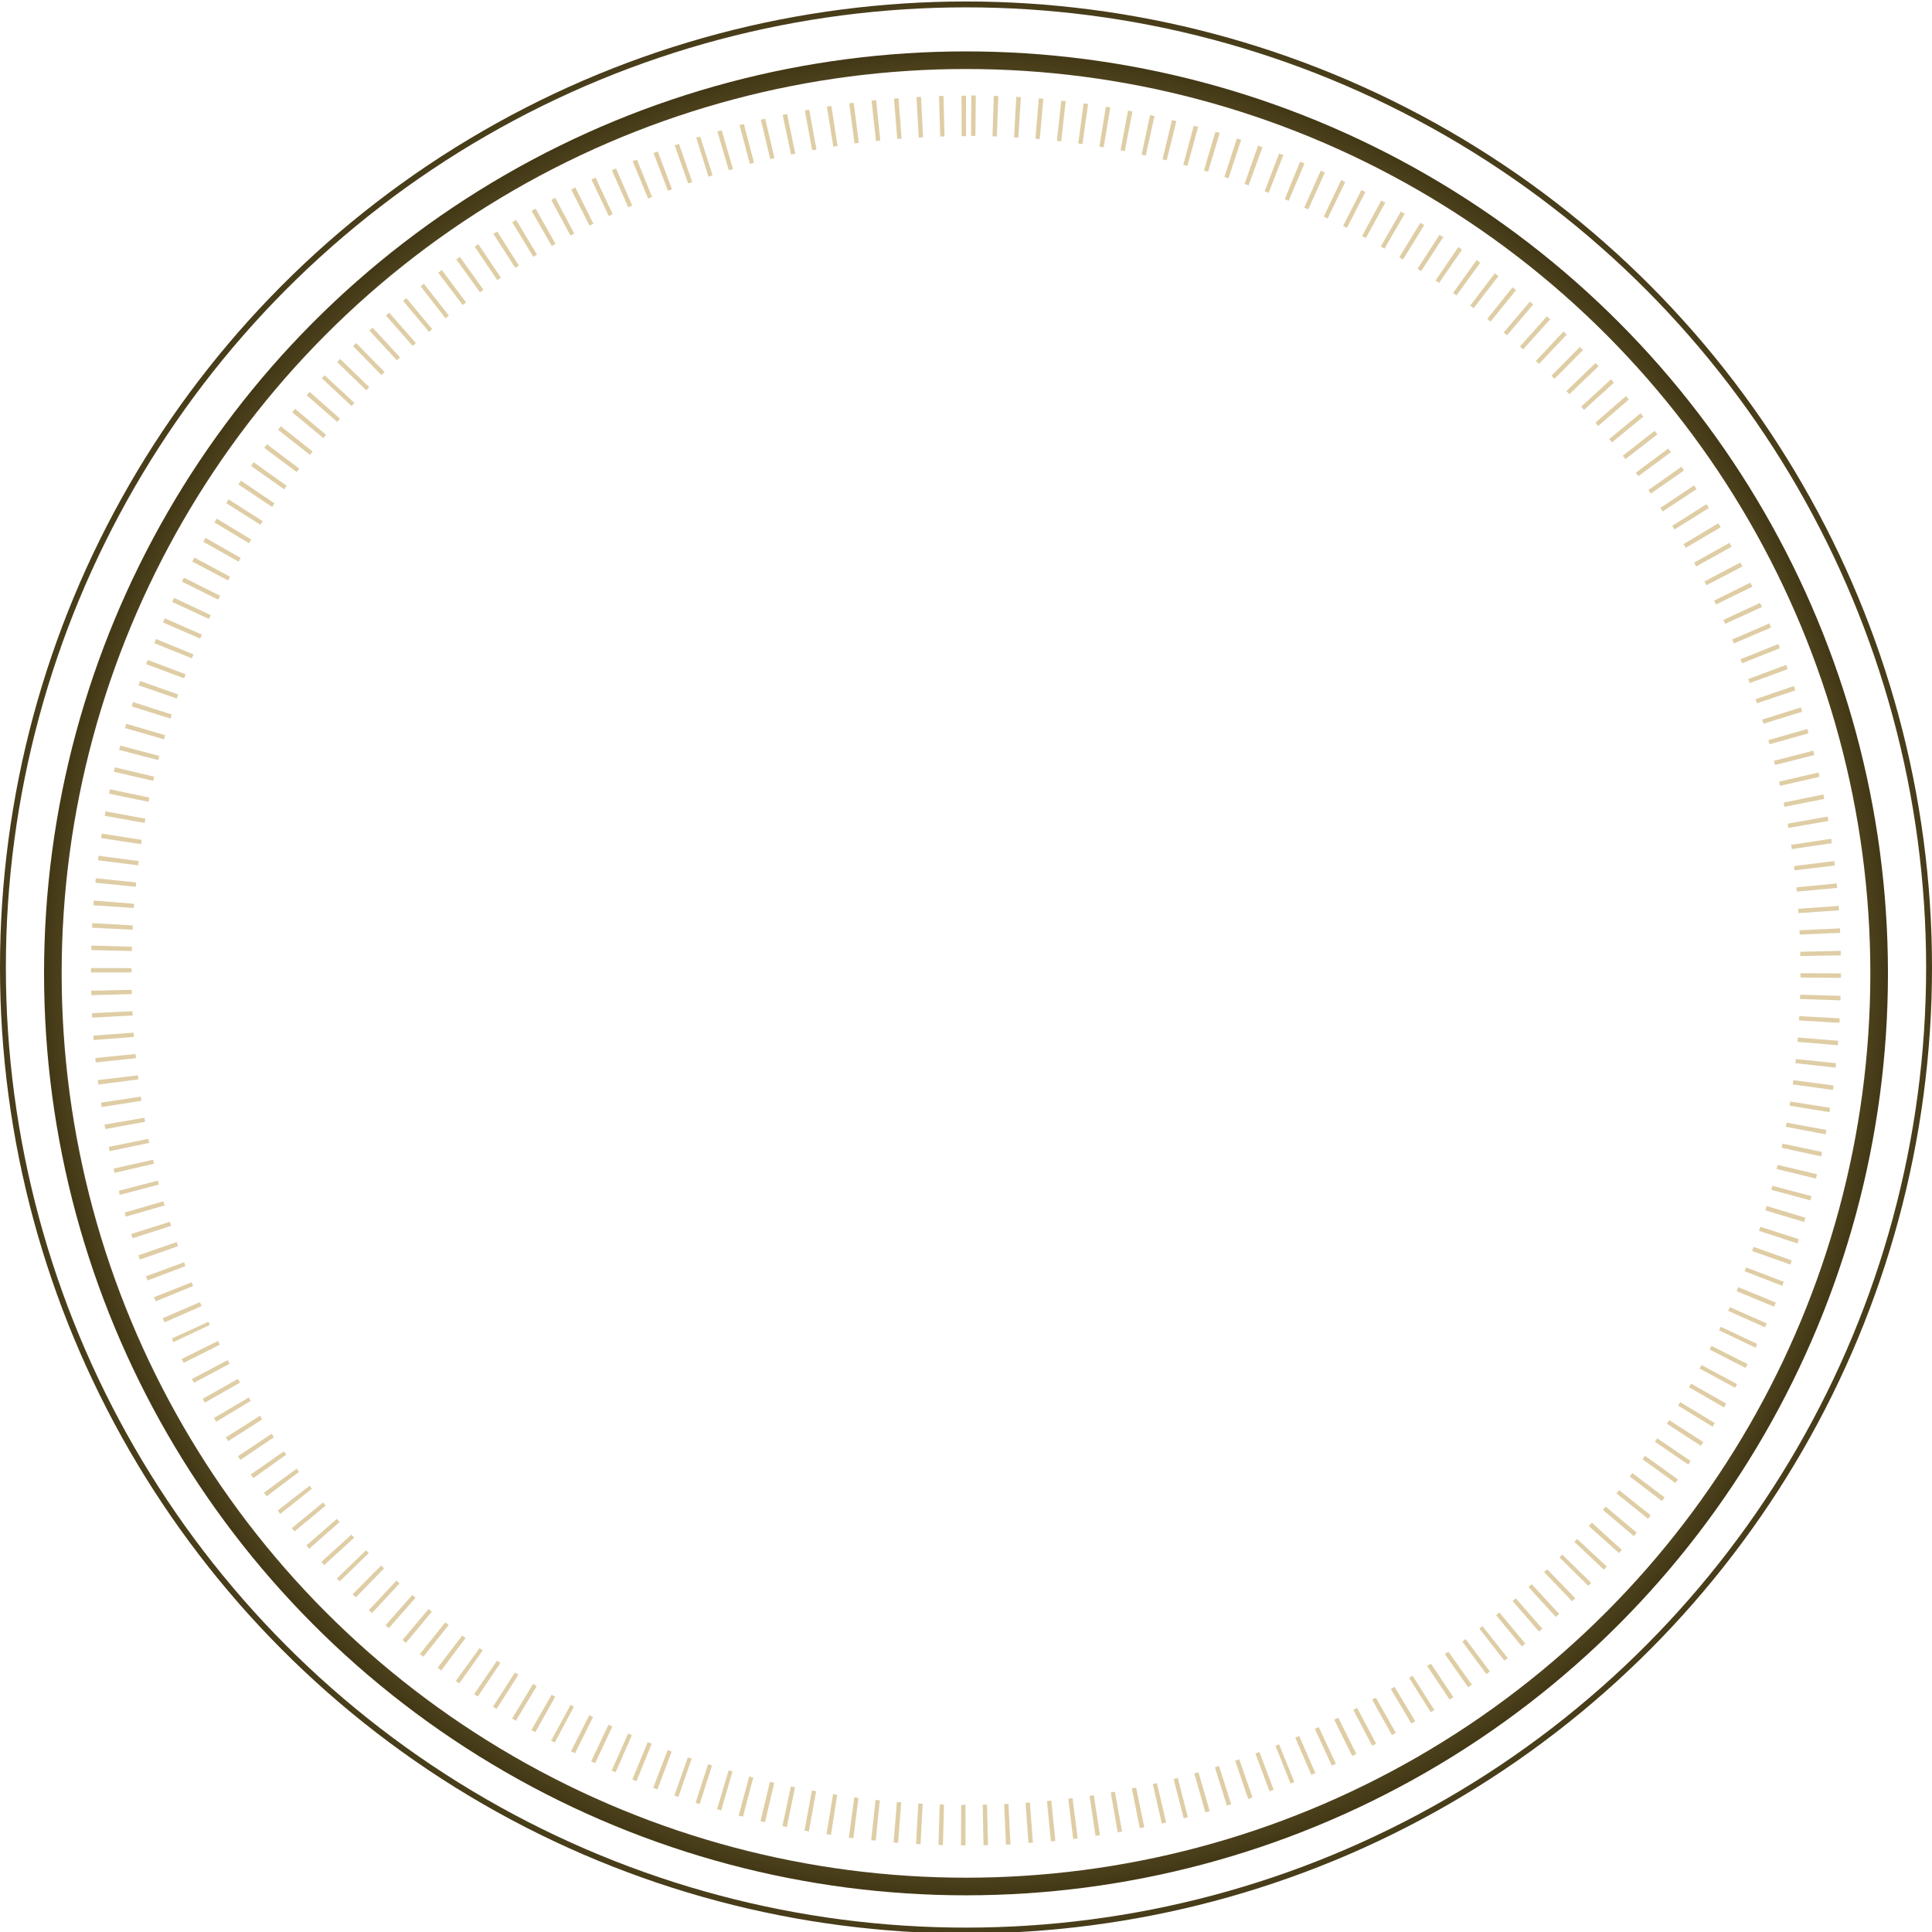 <svg width="658" height="658" viewBox="0 0 658 658" fill="none" xmlns="http://www.w3.org/2000/svg">
<circle cx="329" cy="331.505" r="311" stroke="url(#paint0_angular)" stroke-width="6"/>
<circle cx="329" cy="329.505" r="328" stroke="url(#paint1_angular)" stroke-width="2"/>
<path opacity="0.6" d="M328.996 32.597H327.464L327.533 46.382H328.996V32.597ZM321.336 32.696H320.363H320.278H319.803L320.217 46.482H321.68L321.336 32.696ZM313.675 32.98L312.143 33.064L312.909 46.849L314.372 46.773L313.675 32.987V32.98ZM306.014 33.47L304.482 33.585L305.601 47.332C306.083 47.286 306.574 47.248 307.056 47.217L306.014 33.432V33.47ZM298.354 34.144L297.189 34.266H297.105H296.829L298.354 48.014L299.809 47.86L298.4 34.129L298.354 34.144ZM290.747 35.025L289.483 35.185H289.406H289.223L291.046 48.848L292.494 48.657L290.747 34.986V35.025ZM283.163 36.089L281.631 36.327L283.806 49.944L285.247 49.714L283.148 36.089H283.163ZM275.602 37.36L274.974 37.475L274.101 37.636L276.621 51.184L278.061 50.924L275.602 37.36ZM268.087 38.816L266.555 39.13L269.428 52.616C269.903 52.509 270.377 52.41 270.86 52.318L268.056 38.816H268.087ZM260.603 40.47H260.541H260.495L260.051 40.577H259.974L259.124 40.776L262.342 54.179L263.766 53.842L260.61 40.424L260.603 40.47ZM253.172 42.316L252.643 42.453H252.59H252.528H252.49H252.421H252.352H252.276H252.222H252.161H252.092H252.015L251.839 42.499L255.401 55.818L256.811 55.442L253.317 42.109L253.172 42.316ZM245.787 44.353L245.565 44.414L244.316 44.782L248.223 58L249.625 57.594L245.795 44.353H245.787ZM238.456 46.581L238.287 46.635H238.234H238.188H238.142H238.073H237.989L237.674 46.735H237.606H237.552L237.115 46.872L241.298 60.168L242.685 59.724L238.502 46.589L238.456 46.581ZM231.186 49.002L230.175 49.369H230.083H230.029L229.784 49.461L234.38 62.481L235.759 61.998L231.232 48.978L231.186 49.002ZM223.985 51.605L223.456 51.805H223.403L222.576 52.119L227.501 64.993L228.865 64.472L224.046 51.605H223.985ZM216.853 54.393L215.972 54.753H215.919L215.604 54.876H215.52H215.474L220.729 67.62L222.078 67.068L216.891 54.294L216.853 54.393ZM209.798 57.365L208.388 57.985L213.973 70.591L215.313 70.001L209.798 57.365ZM202.811 60.52L202.474 60.681H202.421L201.448 61.14L207.354 73.593L208.679 72.973L202.834 60.482L202.811 60.52ZM195.917 63.859L194.545 64.549L200.774 76.848L202.084 76.189L195.955 63.859H195.917ZM189.107 67.367L188.762 67.558L187.758 68.094L194.3 80.226L195.587 79.536L189.107 67.367ZM182.396 71.058L181.063 71.824L187.919 83.787L189.183 83.021L182.396 71.028V71.058ZM175.777 74.888L175.547 75.025L174.62 75.585L174.467 75.684L181.622 87.463L182.871 86.697L175.777 74.872V74.888ZM169.258 78.916L168.944 79.115L168.806 79.199H168.768L168.645 79.276H168.607L168.492 79.345L168.354 79.437L168.04 79.636L175.501 91.231L176.727 90.465L169.327 78.832L169.258 78.916ZM162.892 83.144L161.804 83.909H161.751H161.712L161.628 83.971L169.381 95.397L170.591 94.578L162.892 83.144ZM156.633 87.486L155.867 88.037L155.729 88.129H155.691L155.607 88.191L155.408 88.328L163.451 99.525L164.639 98.683L156.633 87.486ZM150.444 92.005C150.13 92.234 149.815 92.479 149.501 92.717H149.463L149.249 92.878L157.576 103.868C157.959 103.569 158.342 103.278 158.74 102.987L150.467 91.959L150.444 92.005ZM144.376 96.676L143.863 97.082H143.817L143.764 97.121L143.702 97.174L143.641 97.228H143.603L143.258 97.503L151.746 108.417L152.887 107.506L144.376 96.676ZM138.424 101.501L137.559 102.229L137.459 102.305L137.275 102.459L146.092 113.012L147.211 112.078L138.386 101.524L138.424 101.501ZM132.602 106.479L132.495 106.579H132.441L132.342 106.671L132.296 106.709L132.12 106.885L131.982 107L131.844 107.123L131.706 107.238L131.629 107.306L131.438 107.475L140.546 117.806L141.642 116.841L132.549 106.479H132.602ZM126.91 111.603L125.937 112.499L125.868 112.553L125.815 112.606L135.184 122.723L136.256 121.728L126.903 111.603H126.91ZM121.31 116.841L121.219 116.933L121.157 116.987L121.088 117.056L121.004 117.132L120.95 117.186L120.874 117.263L120.797 117.339V117.377L120.698 117.477L120.644 117.523L120.583 117.584L120.261 117.898L129.921 127.74L130.97 126.713L121.31 116.841ZM115.887 122.248L115.458 122.685L115.358 122.784C115.182 122.968 115.006 123.144 114.837 123.328L124.742 132.917L125.761 131.868L115.887 122.279V122.248ZM110.601 127.793L110.486 127.916L110.386 128.023L110.341 128.077L110.249 128.176H110.21L110.126 128.268L110.003 128.398L109.613 128.812L119.717 138.285L120.705 137.213L110.601 127.831V127.793ZM105.461 133.468L104.603 134.456L104.549 134.517L104.457 134.625L114.845 143.692L115.81 142.597L105.468 133.476L105.461 133.468ZM100.466 139.273L99.516 140.415L110.134 149.214L111.068 148.088L100.497 139.235L100.466 139.273ZM95.624 145.209L95.18 145.76L95.119 145.845L95.073 145.898L94.996 145.998L94.935 146.082V146.12L94.835 146.25L94.721 146.396L105.553 154.92L106.464 153.771L95.671 145.194L95.624 145.209ZM90.929 151.259V151.297L89.986 152.515L101.033 160.763L101.914 159.592L90.929 151.305V151.259ZM86.401 157.432L85.513 158.68L96.766 166.645L97.616 165.451L86.401 157.432ZM82.027 163.72L81.958 163.819L81.192 164.991L92.683 172.65L93.495 171.44L82.081 163.712L82.027 163.72ZM77.814 170.122L77.768 170.191L77.714 170.291L77.66 170.367L77.622 170.429L77.546 170.551V170.589C77.377 170.85 77.209 171.11 77.048 171.355L88.699 178.731L89.466 177.498L77.852 170.069L77.814 170.122ZM73.769 176.624L73.539 177V177.053C73.363 177.337 73.187 177.628 73.018 177.919L84.816 185.003L85.582 183.755L73.784 176.624H73.769ZM69.893 183.226L69.816 183.349V183.387L69.747 183.51V183.548L69.686 183.663V183.716L69.617 183.831L69.579 183.908V183.946L69.249 184.528L81.269 191.291C81.506 190.869 81.744 190.441 81.989 190.019L70.008 183.196L69.893 183.226ZM66.185 189.927L66.07 190.134L66.001 190.264L65.733 190.77L65.656 190.908L65.595 191.03L65.48 191.252L77.668 197.701C77.89 197.272 78.12 196.843 78.35 196.414L66.2 189.897L66.185 189.927ZM62.654 196.728C62.508 197.012 62.362 197.295 62.224 197.578C62.087 197.862 62.056 197.923 61.964 198.099L74.313 204.226L74.972 202.916L62.654 196.721V196.728ZM59.298 203.621L59.16 203.912L59.122 203.981L58.892 204.471L58.647 205L71.149 210.812L71.77 209.487L59.298 203.613V203.621ZM56.119 210.59L55.506 211.992L68.154 217.483C68.345 217.031 68.544 216.587 68.744 216.143L56.119 210.59ZM53.124 217.636L52.549 219.053L65.335 224.215L65.886 222.859L53.124 217.636ZM50.312 224.759C50.128 225.241 49.952 225.716 49.776 226.191L62.692 231.023C62.86 230.564 63.029 230.112 63.205 229.653L50.312 224.759ZM47.685 231.958L47.47 232.578C47.371 232.846 47.279 233.13 47.187 233.398L60.21 237.893L60.692 236.515L47.669 231.92L47.685 231.958ZM45.249 239.218L45.134 239.563V239.616V239.678V239.762L45.065 239.969V240.045C45.004 240.221 44.95 240.405 44.889 240.589L58.042 244.74L58.478 243.346L45.356 239.134L45.249 239.218ZM42.996 246.532L42.767 247.336V247.375C42.713 247.566 42.652 247.773 42.59 247.964L55.843 251.794C55.981 251.326 56.119 250.859 56.249 250.392L43.019 246.509L42.996 246.532ZM40.959 253.93L40.568 255.416L53.92 258.878L54.288 257.469L40.959 253.93ZM39.09 261.359C39.021 261.666 38.944 261.98 38.875 262.286V262.378C38.837 262.531 38.798 262.684 38.768 262.837L52.197 265.954C52.304 265.48 52.419 265.005 52.534 264.53L39.112 261.344L39.09 261.359ZM37.42 268.834L37.351 269.156V269.225L37.213 269.906V269.983L37.144 270.327L50.588 273.077L50.887 271.645L37.397 268.803L37.42 268.834ZM35.933 276.347L35.887 276.63V276.715C35.819 277.098 35.757 277.481 35.688 277.848L49.263 280.268C49.347 279.786 49.431 279.311 49.523 278.828L35.956 276.339L35.933 276.347ZM34.646 283.898L34.417 285.43L48.052 287.498C48.121 287.015 48.198 286.533 48.275 286.051L34.646 283.914V283.898ZM33.559 291.48C33.513 291.825 33.467 292.17 33.428 292.514V292.591C33.428 292.729 33.428 292.867 33.375 292.997L47.056 294.72C47.118 294.238 47.179 293.747 47.248 293.265L33.536 291.457L33.559 291.48ZM32.639 299.116C32.601 299.507 32.555 299.882 32.517 300.303V300.364V300.64L46.237 302.011C46.283 301.521 46.329 301.038 46.382 300.556L32.639 299.116ZM31.935 306.775L31.82 308.306L45.555 309.256L45.67 307.801L31.919 306.713L31.935 306.775ZM31.429 314.433C31.429 314.862 31.391 315.276 31.368 315.705V315.973L45.157 316.631C45.157 316.149 45.203 315.659 45.233 315.176L31.444 314.41L31.429 314.433ZM31.123 322.092C31.123 322.429 31.123 322.773 31.123 323.11C31.123 323.271 31.123 323.417 31.123 323.578L44.912 323.892C44.912 323.402 44.912 322.919 44.912 322.429L31.123 322.046V322.092ZM31 329.75V330.516V331.198H44.789V329.735L31 329.697V329.75ZM44.866 337.103L31.077 337.409V338.405V338.558C31.077 338.688 31.077 338.811 31.077 338.941L44.866 338.566C44.866 338.075 44.866 337.585 44.866 337.103ZM45.118 344.401L31.329 345.06C31.329 345.466 31.368 345.88 31.391 346.285V346.339V346.584L45.18 345.857C45.18 345.374 45.126 344.884 45.103 344.394L45.118 344.401ZM45.563 351.7L31.774 352.703L31.866 353.852V353.906C31.866 354.013 31.866 354.128 31.866 354.235L45.609 353.155C45.609 352.673 45.532 352.183 45.502 351.7H45.563ZM46.191 358.976L32.463 360.339C32.463 360.684 32.532 361.036 32.57 361.38V361.426L32.616 361.855L46.321 360.385C46.267 359.902 46.221 359.42 46.176 358.93L46.191 358.976ZM47.003 366.236L33.298 367.867C33.352 368.304 33.405 368.74 33.467 369.177V369.384L47.141 367.607L46.957 366.152L47.003 366.236ZM47.999 373.473L34.371 375.534C34.409 375.817 34.455 376.1 34.501 376.384V376.606L34.57 377.042L48.19 374.913C48.121 374.431 48.045 373.948 47.968 373.466L47.999 373.473ZM49.186 380.68L35.596 383.008C35.688 383.514 35.773 384.012 35.864 384.54L49.431 382.059C49.347 381.576 49.255 381.101 49.171 380.619L49.186 380.68ZM50.557 387.856L37.052 390.613C37.136 391.042 37.22 391.448 37.312 391.877V391.938V391.992V392.076L50.81 389.242L50.511 387.818L50.557 387.856ZM52.09 394.986L38.661 398.012C38.752 398.425 38.852 398.839 38.944 399.252V399.291L38.982 399.467L52.45 396.327C52.335 395.852 52.227 395.377 52.112 394.902L52.09 394.986ZM53.828 402.078L40.484 405.54C40.484 405.64 40.53 405.724 40.56 405.823V405.885V405.961V406.045L40.614 406.252V406.336C40.668 406.551 40.721 406.742 40.782 406.957L54.112 403.434C53.982 402.959 53.859 402.492 53.737 402.017L53.828 402.078ZM55.751 409.124L42.498 412.954V413.007V413.068L42.682 413.719V413.811V413.903L42.82 414.37L56.05 410.541C55.92 410.074 55.782 409.607 55.644 409.14L55.751 409.124ZM57.858 416.117L44.705 420.26L44.743 420.375C44.889 420.819 45.026 421.271 45.172 421.715L58.302 417.503L57.858 416.117ZM60.156 423.048L47.133 427.535C47.21 427.742 47.279 427.949 47.355 428.164V428.217C47.44 428.47 47.524 428.723 47.616 428.983L60.639 424.434C60.478 423.974 60.317 423.515 60.164 423.055L60.156 423.048ZM62.615 429.94L49.715 434.673L49.807 434.926L50.098 435.692L50.251 436.098L63.174 431.204L62.661 429.841L62.615 429.94ZM65.258 436.741L52.45 441.796L52.84 442.745V442.807L53.009 443.205L65.771 437.99L65.22 436.634L65.258 436.741ZM68.077 443.481L55.422 448.964C55.468 449.071 55.522 449.186 55.568 449.301L56.035 450.366L68.659 444.821C68.46 444.377 68.269 443.925 68.077 443.481ZM71.065 450.144L58.578 455.849L58.739 456.202V456.255V456.332V456.408L58.777 456.485L58.892 456.722V456.768V456.83V456.906L58.992 457.113L71.471 451.247L70.85 449.922L71.065 450.144ZM74.229 456.722L61.872 462.849L61.979 463.064L62.462 464.029L62.539 464.174L74.857 457.986L74.206 456.676L74.229 456.722ZM77.561 463.225L65.365 469.665L65.457 469.834L65.771 470.416V470.47C65.863 470.63 65.955 470.799 66.039 470.967L78.197 464.465L77.515 463.171L77.561 463.225ZM81.054 469.635L69.035 476.39L69.073 476.451L69.402 477.041L69.778 477.699L81.759 470.876C81.522 470.454 81.276 470.033 81.039 469.604L81.054 469.635ZM84.716 475.961L72.888 482.923L73.279 483.566V483.612V483.688L73.608 484.232L85.413 477.11L84.647 475.861L84.716 475.961ZM88.546 482.18L76.894 489.547C77.025 489.762 77.163 489.976 77.3 490.191C77.431 490.405 77.569 490.619 77.707 490.834L89.328 483.405C89.059 482.999 88.799 482.586 88.561 482.172L88.546 482.18ZM92.53 488.307L81.039 495.965L81.345 496.425L81.384 496.486L81.43 496.555L81.606 496.808L81.698 496.938L81.774 497.053L81.882 497.206L93.303 489.486L92.491 488.276L92.53 488.307ZM96.666 494.326L85.39 502.176L86.279 503.425L97.501 495.414L96.651 494.219L96.666 494.326ZM100.956 500.239L89.91 508.38L90.163 508.717L90.829 509.605L101.845 501.303L100.964 500.131L100.956 500.239ZM105.399 506.044L94.583 514.461C94.759 514.683 94.927 514.905 95.104 515.119L95.15 515.173V515.226L95.242 515.349L95.341 515.479L95.441 515.602L106.242 507.024L105.331 505.883L105.399 506.044ZM109.996 511.727L99.378 520.45L99.531 520.633L99.616 520.741L99.723 520.871L99.846 521.016L100.198 521.445L100.298 521.568L110.93 512.791L109.996 511.665V511.727ZM114.73 517.294L104.342 526.354L104.518 526.554L104.564 526.615L104.603 526.661C104.764 526.837 104.925 527.021 105.078 527.205L105.124 527.25L105.315 527.473L115.665 518.359L114.699 517.264L114.73 517.294ZM119.602 522.74L109.444 531.938L109.551 532.052L110.057 532.596V532.642L110.425 533.04L120.629 523.712L119.633 522.64L119.602 522.74ZM124.612 528.055L114.699 537.636L114.952 537.896L115.059 538.011H115.098L115.197 538.11H115.236L115.328 538.202L115.435 538.31H115.473L115.573 538.417L115.619 538.455L115.68 538.524L115.726 538.57L125.585 528.935L124.566 527.886L124.612 528.055ZM129.76 533.247L120.092 542.974L121.188 544.046L130.81 534.166L129.76 533.148V533.247ZM135.038 538.302L125.623 548.373L125.83 548.564L125.891 548.618L126.022 548.741L126.16 548.871L126.282 548.986L126.328 549.024L126.389 549.085L126.719 549.384L136.08 539.267L135.008 538.271L135.038 538.302ZM140.439 543.219L131.292 553.527L131.905 554.071L131.997 554.155L132.426 554.53L141.519 544.168L140.424 543.203L140.439 543.219ZM145.97 547.998L137.084 558.536L137.52 558.911L138.248 559.524L147.081 548.932L145.962 547.998H145.97ZM151.616 552.593L143.005 563.338L143.511 563.744H143.557L143.618 563.797L143.748 563.897L144.193 564.249L152.803 553.443L151.654 552.532L151.616 552.593ZM157.384 557.081L149.049 568.002L149.149 568.078L150.267 568.929L158.548 557.9C158.158 557.609 157.782 557.318 157.384 557.019V557.081ZM163.26 561.423L155.208 572.528L155.277 572.574H155.323L155.385 572.62L155.507 572.712L156.273 573.248L156.365 573.309L156.419 573.348L164.409 562.112L163.221 561.262L163.26 561.423ZM169.243 565.612L161.482 577.008L162.417 577.636H162.471L162.716 577.805L170.422 566.401L169.212 565.582L169.243 565.612ZM175.371 569.648L167.902 581.236L168.109 581.374L168.224 581.443C168.484 581.619 168.752 581.787 168.99 581.956L169.128 582.048L176.551 570.376L175.325 569.61L175.371 569.648ZM181.561 573.524L174.398 585.303L175.693 586.069L182.794 574.251L181.546 573.485L181.561 573.524ZM187.85 577.238L180.994 589.193L182.319 589.959L189.091 577.889L187.82 577.169L187.85 577.238ZM194.231 580.792L187.682 592.923L187.82 592.992H187.865H187.919H187.973H188.019H188.057H188.111L188.953 593.444L195.442 581.282L194.147 580.593L194.231 580.792ZM200.705 584.177L194.477 596.431L195.84 597.12L201.984 584.782L200.674 584.131L200.705 584.177ZM207.262 587.393L201.348 599.846L201.555 599.946L201.693 600.007L202.704 600.49L208.557 588.006L207.231 587.386L207.262 587.393ZM213.904 590.457L208.312 603.055H208.365L208.97 603.323H209.047L209.667 603.599L215.198 590.97L213.858 590.38L213.904 590.457ZM220.614 593.329L215.352 606.073L216.47 606.525L216.769 606.655L221.97 593.88L220.614 593.329ZM227.402 596.025L222.476 608.899L223.901 609.443L228.765 596.545L227.402 596.025ZM234.258 598.552L229.662 611.572H229.73H229.769H229.838L231.04 611.993L235.576 598.973L234.197 598.491L234.258 598.552ZM241.152 600.896L236.893 614.007L237.154 614.091H237.2L238.172 614.405H238.234H238.31L242.501 601.271L241.114 600.827L241.152 600.896ZM248.124 603.063L244.201 616.182L245.527 616.565H245.573H245.641L249.472 603.323L248.07 602.917L248.124 603.063ZM255.156 605.047L251.578 618.357H251.624L253.034 618.732L256.542 605.406L255.133 605.031L255.156 605.047ZM262.234 606.846L259.002 620.249L260.534 620.601L263.69 607.183L262.273 606.846H262.234ZM269.351 608.462L266.471 621.941L266.739 622.003H266.808L267.972 622.248L270.776 608.684L269.343 608.386L269.351 608.462ZM276.514 609.894L273.986 623.443L274.621 623.565L275.112 623.657L275.495 623.726L277.946 610.055L276.506 609.795L276.514 609.894ZM283.715 611.143L281.501 624.676L281.937 624.744L283.017 624.913L285.124 611.288L283.684 611.066L283.715 611.143ZM290.938 612.2L289.108 625.863L289.468 625.916H289.537L290.632 626.054L292.379 612.353L290.931 612.161L290.938 612.2ZM298.193 613.08L296.715 626.782H296.822H297.182H297.366L298.239 626.874L299.649 613.165L298.193 613.011V613.08ZM305.471 613.77L304.344 627.509L305.877 627.632L306.934 613.846L305.478 613.731L305.471 613.77ZM312.763 614.268L311.997 628.053H312.319L313.529 628.114L314.234 614.329L312.779 614.245L312.763 614.268ZM320.064 614.589L319.635 628.375H320.11H321.144L321.496 614.589H320.033H320.064ZM327.372 614.719L327.296 628.505H328.828V614.65L327.372 614.719ZM336.151 614.643H334.696L334.964 628.428H335.852H335.99H336.496L336.151 614.643ZM343.459 614.367L342.004 614.436L342.624 628.221H343.184H343.268H344.149L343.459 614.436V614.367ZM350.752 613.908L349.297 614.015L350.262 627.67L351.311 627.601H351.786L350.745 613.816L350.752 613.908ZM358.037 613.264L356.582 613.41L357.899 627.126L359.432 626.981L358.045 613.264H358.037ZM365.292 612.437L363.844 612.613L365.514 626.299L366.541 626.169H366.625H366.724H367.039L365.284 612.353L365.292 612.437ZM372.531 611.419L371.083 611.633L373.106 625.273L374.255 625.097L374.622 625.043L372.531 611.419ZM379.74 610.216L378.3 610.469L380.674 624.048C381.017 623.997 381.361 623.935 381.709 623.864H381.785H381.854L382.161 623.802L379.717 610.239L379.74 610.216ZM386.91 608.83L385.478 609.121L388.197 622.638L389.729 622.324L386.941 608.83H386.91ZM394.042 607.298L392.617 607.628L395.681 621.061L396.133 620.961H396.202L397.175 620.731L394.034 607.313L394.042 607.298ZM401.128 605.537L399.719 605.904L403.135 619.261L404.361 618.939H404.422H404.483H404.568L401.12 605.46L401.128 605.537ZM408.168 603.599L406.766 604.005L410.528 617.262L412.006 616.841L408.176 603.599H408.168ZM415.162 601.478L413.768 601.914L417.859 614.964L419.138 614.559L419.322 614.505L415.147 601.363L415.162 601.478ZM422.057 599.18L420.678 599.655L425.121 612.674L426.577 612.177L422.057 599.157V599.18ZM428.951 596.699L427.58 597.212L432.368 610.055H432.414H432.452L433.777 609.557L428.928 596.653L428.951 596.699ZM435.754 594.041L434.398 594.585L439.515 607.39L439.615 607.352H439.699H439.76H439.799L440.503 607.068L440.833 606.931L435.654 594.156L435.754 594.041ZM442.488 591.207L441.147 591.79L446.594 604.457L447.536 604.051H447.589L447.988 603.875L442.48 591.238L442.488 591.207ZM449.145 588.205L447.819 588.818L453.588 601.34L454.982 600.696L449.145 588.205ZM455.717 585.027L454.407 585.678L460.536 598.047L461.302 597.687L461.363 597.648L461.938 597.365L455.809 585.027H455.717ZM462.213 581.688L460.919 582.369L467.331 594.57L468.687 593.857L462.213 581.688ZM468.618 578.173L467.346 578.892L474.064 590.924L475.367 590.158L468.579 578.157L468.618 578.173ZM474.93 574.496L473.681 575.262L480.675 586.988L481.993 586.222L474.899 574.397L474.93 574.496ZM481.15 570.667L479.917 571.433L487.248 583.112H487.309H487.355L488.282 582.523L488.413 582.438L488.497 582.385L481.104 570.744L481.15 570.667ZM487.279 566.677L486.038 567.366L493.698 578.854L493.898 578.724L494.411 578.379L494.97 578.004L487.309 566.562L487.279 566.677ZM493.292 562.526L492.097 563.368L500.026 574.65L501.275 573.769L493.292 562.526ZM499.199 558.222L498.027 559.095L506.239 570.169L506.354 570.077L507.396 569.312H507.457L499.191 558.276L499.199 558.222ZM504.99 553.765L503.841 554.668L512.329 565.536L512.444 565.452L512.49 565.413L512.582 565.337H512.635L512.727 565.26H512.781L512.888 565.184L512.949 565.13H512.995L513.516 564.724L504.967 553.902L504.99 553.765ZM510.667 549.169L509.54 550.096L518.304 560.742L518.748 560.374L518.856 560.282L519.484 559.761L510.659 549.169H510.667ZM516.228 544.421L515.148 545.256L524.142 555.679L525.283 554.691L516.197 544.322L516.228 544.421ZM521.659 539.535L520.587 540.523L529.879 550.709L531.013 549.667L521.659 539.535ZM526.968 534.518L525.873 535.407L535.426 545.363L535.701 545.095L536.521 544.329L526.915 534.442L526.968 534.518ZM532.147 529.357L531.12 530.398L540.926 540.094L540.979 540.04L541.041 539.979L541.148 539.872L541.278 539.742L541.539 539.481L541.638 539.374L541.692 539.328L541.745 539.267L541.853 539.16L541.922 539.091L532.07 529.449L532.147 529.357ZM537.187 524.072C536.858 524.432 536.529 524.784 536.192 525.137L546.242 534.58L546.755 534.036L546.863 533.921C546.985 533.791 547.108 533.653 547.238 533.523L537.134 524.133L537.187 524.072ZM542.098 518.658L541.125 519.753L551.413 528.943L552.371 527.863L542.083 518.535L542.098 518.658ZM546.863 513.12C546.556 513.496 546.242 513.886 545.92 514.239L556.446 523.153L557.434 521.981L546.863 513.12ZM551.459 507.461C551.16 507.844 550.854 508.227 550.547 508.602L561.272 517.248L561.418 517.072L561.87 516.505L561.931 516.429L562.207 516.084L551.421 507.491L551.459 507.461ZM555.941 501.694C555.642 502.077 555.351 502.46 555.052 502.858L566.014 511.221C566.328 510.815 566.635 510.402 566.941 509.996L555.941 501.694ZM560.269 495.804L559.411 496.991L570.588 505.071C570.794 504.772 571.001 504.489 571.216 504.198L571.285 504.114L571.354 504.007V503.968L571.445 503.838L560.238 495.812L560.269 495.804ZM564.444 489.808L563.616 491.018L574.992 498.806C575.138 498.607 575.276 498.401 575.414 498.194L575.506 498.056L575.82 497.596L564.405 489.861L564.444 489.808ZM568.466 483.681L567.699 484.906L579.275 492.404L580.102 491.117L568.496 483.681H568.466ZM572.296 477.477L571.53 478.726L583.289 485.925C583.365 485.794 583.442 485.664 583.526 485.542V485.48L583.932 484.814L584.024 484.661L572.227 477.523L572.296 477.477ZM575.996 471.182L575.23 472.453L587.173 479.346C587.28 479.154 587.387 478.963 587.502 478.772V478.726L587.893 478.036L575.919 471.205L575.996 471.182ZM579.535 464.795L578.838 466.081L590.957 472.66L591.294 472.024V471.978L591.547 471.504L591.608 471.396L579.458 464.879L579.535 464.795ZM582.906 458.315L582.247 459.617L594.504 465.89L594.68 465.545C594.833 465.231 594.994 464.917 595.155 464.603V464.557L582.844 458.354L582.906 458.315ZM586.108 451.752C585.901 452.196 585.694 452.633 585.48 453.069L597.92 459.02L598.143 458.561V458.492V458.423C598.143 458.354 598.204 458.292 598.242 458.224C598.326 458.055 598.395 457.902 598.48 457.726L586.008 451.844L586.108 451.752ZM589.172 445.112C588.973 445.556 588.774 446 588.582 446.445L601.169 452.074L601.283 451.813V451.744V451.698V451.66L601.46 451.262L601.506 451.178V451.132L601.689 450.718L589.073 445.158L589.172 445.112ZM592.029 438.388C591.846 438.84 591.662 439.291 591.47 439.743L604.202 445.035L604.325 444.737C604.478 444.369 604.639 443.971 604.792 443.619L592.029 438.388ZM594.718 431.595L594.19 432.965L607.052 437.928L607.136 437.729V437.645V437.561C607.259 437.224 607.389 436.879 607.519 436.542L594.634 431.641L594.718 431.595ZM597.223 424.702C597.062 425.161 596.902 425.621 596.733 426.08L609.756 430.676C609.817 430.499 609.879 430.316 609.948 430.139V430.094C610.047 429.818 610.147 429.542 610.239 429.259L597.216 424.664L597.223 424.702ZM599.522 417.809C599.376 418.269 599.223 418.736 599.07 419.195L612.177 423.492C612.299 423.101 612.43 422.726 612.552 422.32C612.552 422.22 612.613 422.136 612.644 422.037L599.522 417.809ZM601.674 410.832C601.536 411.299 601.398 411.759 601.253 412.226L614.467 416.185C614.552 415.887 614.643 415.596 614.728 415.297V415.243C614.774 415.067 614.827 414.899 614.881 414.723L601.712 410.756L601.674 410.832ZM603.635 403.802C603.513 404.269 603.39 404.736 603.26 405.211L616.566 408.818C616.635 408.557 616.704 408.32 616.773 408.052V408.006L616.911 407.478V407.439V407.37L603.582 403.832L603.635 403.802ZM605.42 396.717C605.313 397.192 605.198 397.667 605.083 398.134L618.481 401.404L618.78 400.148V400.102L618.818 399.919L605.405 396.725L605.42 396.717ZM607.075 389.488L606.776 390.912L620.251 393.83C620.251 393.669 620.32 393.508 620.358 393.34L620.573 392.337L607.075 389.488ZM608.492 382.327C608.408 382.802 608.316 383.284 608.224 383.759L621.775 386.325C621.775 386.179 621.829 386.026 621.86 385.873C621.86 385.681 621.929 385.497 621.959 385.314L622.051 384.846L608.484 382.35L608.492 382.327ZM609.725 375.128L609.496 376.568L623.101 378.789C623.101 378.635 623.154 378.49 623.177 378.337V378.153V378.053C623.177 377.992 623.177 377.908 623.177 377.839V377.762C623.177 377.601 623.231 377.448 623.254 377.287L609.633 375.143L609.725 375.128ZM610.767 367.898C610.706 368.38 610.645 368.863 610.576 369.345L624.242 371.214C624.311 370.709 624.372 370.203 624.441 369.682L610.767 367.89V367.898ZM611.633 360.645L611.472 362.093L625.177 363.624C625.177 363.364 625.238 363.111 625.261 362.859V362.682C625.261 362.491 625.261 362.3 625.322 362.108L611.61 360.668L611.633 360.645ZM612.307 353.37C612.261 353.852 612.223 354.342 612.184 354.825L625.92 355.989C625.966 355.483 626.012 354.97 626.05 354.457L612.307 353.362V353.37ZM612.79 346.079C612.79 346.561 612.736 347.051 612.705 347.534L626.494 348.353V348.024V347.963L626.563 346.829L612.774 346.063L612.79 346.079ZM613.096 338.772L613.05 340.235L626.839 340.702V339.998V339.936V339.171L613.05 338.772H613.096ZM613.211 331.466C613.211 331.949 613.211 332.439 613.211 332.929L627 333.044C627 332.599 627 332.171 627 331.726V331.512L613.211 331.466ZM626.931 323.846L613.142 324.144C613.142 324.635 613.142 325.117 613.142 325.607L626.931 325.377C626.931 325.056 626.931 324.742 626.931 324.42C626.931 324.229 626.931 324.037 626.931 323.846ZM626.663 316.187L612.874 316.838L612.943 318.293L626.732 317.711L626.663 316.179V316.187ZM626.203 308.529L612.414 309.524C612.414 310.014 612.483 310.497 612.514 310.979L626.303 310.053V309.884C626.303 309.624 626.303 309.371 626.249 309.118L626.203 308.529ZM625.552 300.87L611.832 302.225L611.97 303.673L625.698 302.394L625.629 301.697V301.613C625.629 301.352 625.583 301.13 625.56 300.847L625.552 300.87ZM624.702 293.257L611.02 294.965C611.081 295.448 611.135 295.93 611.196 296.413L624.886 294.781C624.886 294.605 624.886 294.429 624.824 294.253V294.169L624.709 293.257H624.702ZM623.66 285.675L610.024 287.728C610.093 288.21 610.17 288.693 610.239 289.175L623.882 287.192C623.828 286.839 623.783 286.495 623.729 286.15V286.081V286.02L623.683 285.714L623.66 285.675ZM622.419 278.116L608.844 280.521C608.929 280.996 609.013 281.478 609.09 281.961L622.679 279.625V279.433L622.587 278.913V278.836C622.587 278.622 622.519 278.407 622.48 278.193V278.116H622.419ZM620.986 270.588L607.473 273.345C607.573 273.82 607.665 274.302 607.764 274.777L621.285 272.097V271.897C621.209 271.507 621.132 271.132 621.048 270.718V270.588H620.986ZM619.355 263.105L605.926 266.207L606.247 267.639L619.699 264.576L619.577 264.055V264.009C619.508 263.703 619.439 263.389 619.362 263.082L619.355 263.105ZM617.539 255.669L604.187 259.115C604.309 259.59 604.432 260.065 604.547 260.532L617.915 257.155C617.792 256.657 617.662 256.159 617.539 255.669ZM615.524 248.278L602.264 252.069C602.402 252.544 602.532 253.011 602.662 253.478L615.938 249.756C615.861 249.465 615.777 249.182 615.701 248.899V248.853V248.814C615.647 248.638 615.601 248.454 615.547 248.278H615.524ZM613.318 240.941L600.165 245.077L600.602 246.479L613.778 242.404C613.701 242.167 613.625 241.929 613.556 241.692V241.631V241.569C613.502 241.378 613.441 241.186 613.379 240.995L613.318 240.941ZM610.928 233.666L597.905 238.146L598.38 239.525L611.441 235.121L611.15 234.255V234.202C611.089 234.033 611.028 233.865 610.974 233.689L610.928 233.666ZM608.346 226.459L595.423 231.269L595.929 232.639L608.875 227.899C608.722 227.478 608.576 227.064 608.415 226.658V226.597L608.362 226.459H608.346ZM605.543 219.39L592.75 224.537L593.293 225.892L606.11 220.815V220.753L606.033 220.547V220.47V220.424V220.378V220.324V220.255L605.711 219.451L605.543 219.39ZM602.593 212.329L589.938 217.797L590.513 219.145L603.199 213.73C603.053 213.393 602.907 213.056 602.77 212.719L602.601 212.336L602.593 212.329ZM599.46 205.337L586.951 211.134C587.157 211.578 587.357 212.022 587.563 212.459L600.096 206.73L599.996 206.501L599.943 206.386L599.621 205.696L599.56 205.566C599.56 205.497 599.491 205.421 599.46 205.352V205.337ZM596.151 198.444L583.794 204.571L584.438 205.88L596.825 199.822C596.641 199.439 596.45 199.056 596.266 198.681L596.151 198.451V198.444ZM592.658 191.62L580.493 198.023L581.174 199.317L593.431 192.937C593.194 192.493 592.956 192.034 592.719 191.582L592.658 191.62ZM588.996 184.896L576.969 191.643L577.681 192.922L589.739 186.236L589.279 185.401L589.203 185.263V185.194V185.148L589.065 184.903L588.996 184.896ZM585.166 178.263L573.368 185.317L574.134 186.573L586.016 179.573L585.778 179.167V179.121L585.273 178.271L585.166 178.263ZM581.159 171.738L569.538 179.09C569.799 179.496 570.059 179.91 570.304 180.324L582.009 173.025L581.19 171.731L581.159 171.738ZM576.992 165.313L565.501 172.971L566.305 174.189L577.796 166.592C577.658 166.377 577.52 166.163 577.375 165.956L577.283 165.826C577.176 165.65 577.068 165.489 576.953 165.32L576.992 165.313ZM572.679 158.964L561.41 166.906L562.245 168.1L573.56 160.212L573.414 160.013L573.345 159.913L572.694 158.987L572.679 158.964ZM568.182 152.76L557.12 160.993L557.994 162.165L569.094 153.993L569.025 153.894L568.987 153.848L568.443 153.082L568.374 152.99L568.228 152.791L568.182 152.76ZM563.532 146.71L552.685 155.219L553.581 156.367L564.474 147.943L564.252 147.66L564.199 147.598L563.739 147.016V146.97L563.67 146.878L563.609 146.802L563.532 146.71ZM558.721 140.744L548.088 149.528C548.403 149.904 548.709 150.294 549.015 150.662L559.687 141.923C559.365 141.533 559.043 141.157 558.714 140.744H558.721ZM553.765 134.908L543.37 143.961L544.327 145.063L554.768 136.064L554.293 135.513L553.765 134.908ZM548.663 129.195L538.497 138.515L539.486 139.595L549.69 130.328L549.184 129.769L549.115 129.693C548.969 129.532 548.824 129.379 548.686 129.218L548.663 129.195ZM543.408 123.619L533.487 133.193L534.499 134.249L544.457 124.722L544.013 124.263L543.959 124.201L543.913 124.163L543.799 124.04L543.4 123.635L543.408 123.619ZM538.045 118.174L528.37 128C528.715 128.345 529.06 128.689 529.412 129.026L539.133 119.254L539.041 119.162L538.275 118.396L538.191 118.319V118.274L538.045 118.174ZM532.514 112.874L523.077 122.968L524.142 123.964L533.61 113.946L533.48 113.824L533.372 113.732L533.319 113.678L533.258 113.617L533.158 113.525L533.035 113.41L532.989 113.364L532.936 113.311L532.813 113.204L532.538 112.943L532.514 112.874ZM526.853 107.712L517.661 118.021L518.756 118.993L527.949 108.739L526.807 107.712H526.853ZM521.062 102.704L512.145 113.242L513.263 114.184L522.203 103.692L521.935 103.462H521.897L521.813 103.385L521.552 103.171L521.445 103.079L521.345 102.995L521.054 102.75L521.062 102.704ZM515.148 97.84L506.53 108.601L507.671 109.52L516.343 98.798L516.282 98.752L516.205 98.691L515.148 97.84ZM509.081 93.1L500.738 104.075L501.903 104.963L510.33 94.026L509.832 93.651L509.724 93.567L509.119 93.107L509.081 93.1ZM502.952 88.543L494.863 99.763L496.05 100.62L504.163 89.477L503.558 89.033L503.443 88.949L503.381 88.903L503.32 88.865L503.19 88.773L502.975 88.619L502.952 88.543ZM496.678 84.154L488.911 95.543L490.113 96.37L497.942 85.02L497.628 84.805L497.498 84.714L497.421 84.66L496.709 84.177L496.678 84.154ZM490.297 79.919L482.79 91.568L484.015 92.334L491.546 80.792C491.324 80.639 491.094 80.494 490.864 80.348L490.787 80.295L490.695 80.233H490.634L490.266 79.996L490.297 79.919ZM483.74 75.883L476.569 87.654L477.818 88.42L485.05 76.68L484.72 76.481L484.636 76.427L484.092 76.09L483.747 75.883H483.74ZM477.152 71.985L470.257 83.94L471.521 84.706L478.416 72.789L477.826 72.445H477.772L477.205 72.123L477.152 71.985ZM470.456 68.255L463.899 80.379L465.186 81.083L471.804 68.99L471.659 68.914H471.605L470.464 68.293L470.456 68.255ZM463.669 64.702L457.433 76.955L458.728 77.622L465.033 65.368L464.941 65.322H464.872L463.715 64.732L463.669 64.702ZM456.774 61.324L450.853 73.769L452.17 74.405L458.153 61.983L456.774 61.324ZM449.811 58.123L444.211 70.721L445.552 71.319L451.213 58.751L449.811 58.123ZM442.771 55.105L437.554 67.826L438.902 68.393L444.265 55.68L443.453 55.335H443.391L442.863 55.121L442.771 55.105ZM435.654 52.272L430.713 65.138L432.077 65.667L437.087 52.823L435.777 52.31H435.654V52.272ZM428.469 49.614L423.872 62.634L425.251 63.124L429.962 50.135L428.522 49.614H428.469ZM421.268 47.148L417.001 60.252L418.395 60.712L422.723 47.623L422.44 47.531L421.268 47.148ZM413.952 44.85L410.03 58.062L411.432 58.483L415.423 45.287L413.952 44.85ZM406.582 42.767L403.005 56.109L404.414 56.492L408.061 43.196L406.582 42.798V42.767ZM399.159 40.868L395.927 54.271L397.344 54.615L400.645 41.236L399.673 41.021H399.619L399.175 40.914L399.159 40.868ZM391.69 39.168L388.81 52.655L390.235 52.961L393.192 39.497H393.1L392.05 39.267L391.69 39.191V39.168ZM384.183 37.636L381.647 51.184L383.08 51.46L385.684 37.958L384.221 37.682L384.183 37.636ZM376.637 36.319L374.446 49.936L375.887 50.166L378.146 36.572L377.848 36.518H377.756H377.679L376.645 36.349L376.637 36.319ZM369.061 35.208L367.222 48.864L368.67 49.063L370.578 35.415L369.344 35.247H369.26H369.061V35.208ZM361.454 34.282L359.968 47.991L361.423 48.151L362.955 34.45L362.029 34.351H361.531H361.431L361.454 34.282ZM353.793 33.516L352.66 47.255L354.123 47.378L355.326 33.646L354.644 33.585L353.793 33.516ZM346.133 32.987L345.367 46.773L346.822 46.857L347.68 33.072C347.159 33.072 346.661 33.003 346.148 32.98L346.133 32.987ZM338.472 32.65L338.036 46.436L339.499 46.482L340.004 32.696H338.786H338.472V32.65ZM330.812 32.505L330.727 46.29H332.191L332.344 32.505H330.812Z" fill="#C9AC6A"/>
<defs>
<radialGradient id="paint0_angular" cx="0" cy="0" r="1" gradientUnits="userSpaceOnUse" gradientTransform="translate(329 331.505) rotate(90) scale(314)">
<stop offset="0.313" stop-color="#D4C18B"/>
<stop offset="0.402" stop-color="#765C29"/>
<stop offset="0.597" stop-color="#765C29"/>
<stop offset="0.691" stop-color="#D4C18B"/>
<stop offset="0.999" stop-color="#443916"/>
</radialGradient>
<radialGradient id="paint1_angular" cx="0" cy="0" r="1" gradientUnits="userSpaceOnUse" gradientTransform="translate(329 329.505) rotate(90) scale(329)">
<stop offset="0.313" stop-color="#D4C18B"/>
<stop offset="0.402" stop-color="#765C29"/>
<stop offset="0.597" stop-color="#765C29"/>
<stop offset="0.691" stop-color="#D4C18B"/>
<stop offset="0.999" stop-color="#443916"/>
</radialGradient>
</defs>
</svg>
